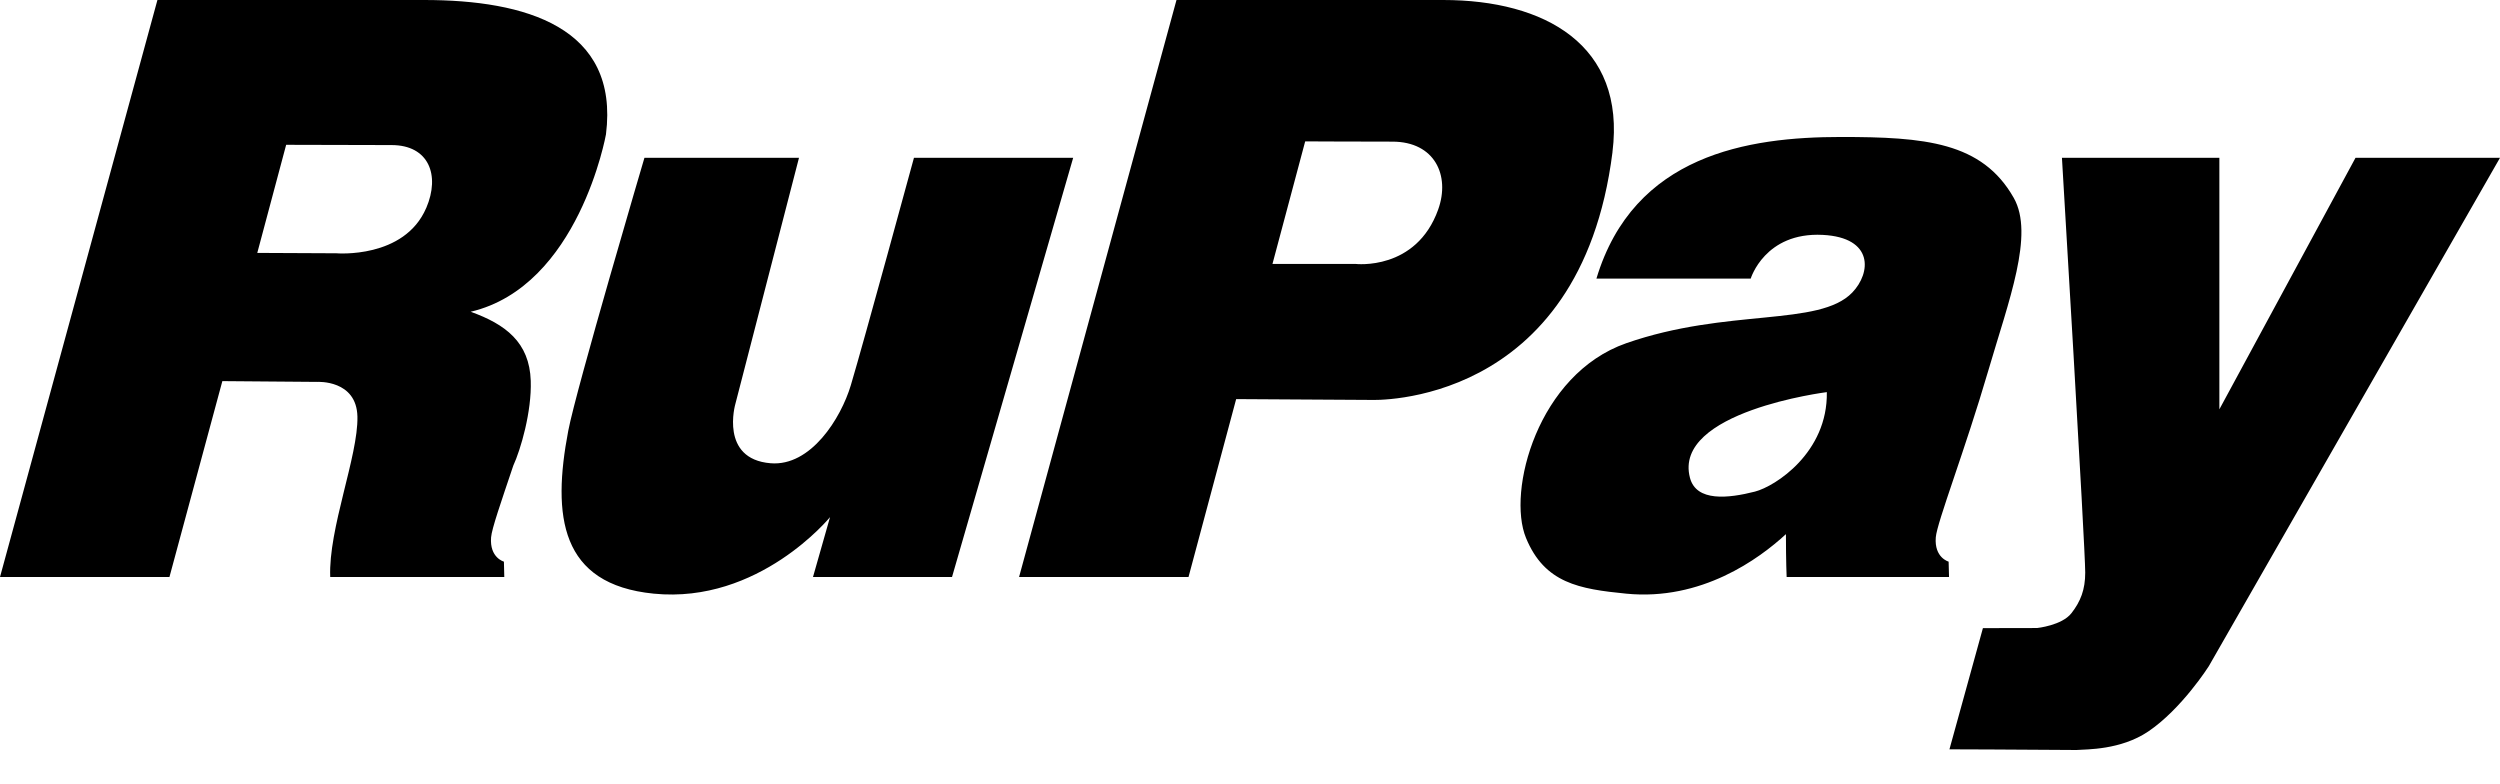 <svg width="67" height="21" viewBox="0 0 67 21" fill="none" xmlns="http://www.w3.org/2000/svg">
<path fill-rule="evenodd" clip-rule="evenodd" d="M55.26 4.229H59.479V10.97L63.128 4.229H67L59.194 17.857C59.194 17.857 58.469 19 57.571 19.605C56.832 20.102 55.924 20.08 55.647 20.1C54.105 20.087 52.245 20.082 52.245 20.082L53.142 16.834L54.594 16.831C54.594 16.831 55.258 16.763 55.515 16.433C55.759 16.119 55.884 15.805 55.884 15.345C55.884 14.654 55.26 4.229 55.26 4.229V4.229ZM11.422 5.575C10.835 6.943 9.015 6.788 9.015 6.788L6.895 6.778L7.669 3.881C7.669 3.881 9.565 3.888 10.495 3.888C11.491 3.888 11.802 4.692 11.423 5.575L11.422 5.575ZM16.24 3.601C16.601 0.726 14.086 0 11.366 0H4.219L0 15.464H4.541L5.959 10.214L8.507 10.235C8.507 10.235 9.558 10.173 9.579 11.166C9.601 12.225 8.798 14.17 8.85 15.464H13.515L13.505 15.052C13.505 15.052 13.117 14.949 13.161 14.401C13.178 14.173 13.429 13.452 13.756 12.479C13.954 12.05 14.252 11.033 14.224 10.204C14.19 9.17 13.545 8.69 12.614 8.355C15.515 7.671 16.24 3.601 16.24 3.601L16.24 3.601ZM17.271 4.229H21.413L19.707 10.829C19.707 10.829 19.282 12.302 20.651 12.415C21.732 12.505 22.537 11.207 22.801 10.328C23.147 9.173 24.494 4.229 24.494 4.229H28.761L25.514 15.464H21.788L22.245 13.859C22.245 13.859 20.345 16.19 17.52 15.91C15.01 15.662 14.794 13.831 15.229 11.546C15.442 10.425 17.271 4.229 17.271 4.229ZM38.545 5.611C37.954 7.269 36.325 7.073 36.325 7.073L34.102 7.074L34.979 3.789C34.979 3.789 36.387 3.796 37.316 3.796C38.454 3.796 38.867 4.705 38.545 5.61V5.611ZM43.214 4.075C43.575 1.2 41.396 0 38.676 0H31.53L27.311 15.464H31.852L33.129 10.696L36.748 10.718C36.748 10.718 42.351 10.957 43.215 4.075H43.214ZM47.032 13.175C46.323 13.356 45.462 13.454 45.291 12.806C44.823 11.029 48.959 10.509 48.959 10.509C48.987 12.128 47.577 13.035 47.032 13.175H47.032ZM53.289 9.923C53.835 8.054 54.524 6.284 53.969 5.304C53.119 3.803 51.582 3.671 49.334 3.671C46.85 3.671 43.783 4.145 42.784 7.467H46.919C46.919 7.467 47.296 6.216 48.848 6.295C50.222 6.365 50.147 7.315 49.64 7.841C48.752 8.762 46.3 8.251 43.584 9.198C41.211 10.027 40.381 13.165 40.897 14.417C41.396 15.631 42.327 15.786 43.582 15.91C45.598 16.109 47.143 14.979 47.863 14.315C47.863 15.052 47.882 15.464 47.882 15.464H52.234L52.223 15.052C52.223 15.052 51.835 14.948 51.879 14.401C51.91 13.999 52.662 12.069 53.289 9.923H53.289Z" fill="black"/>
</svg>
